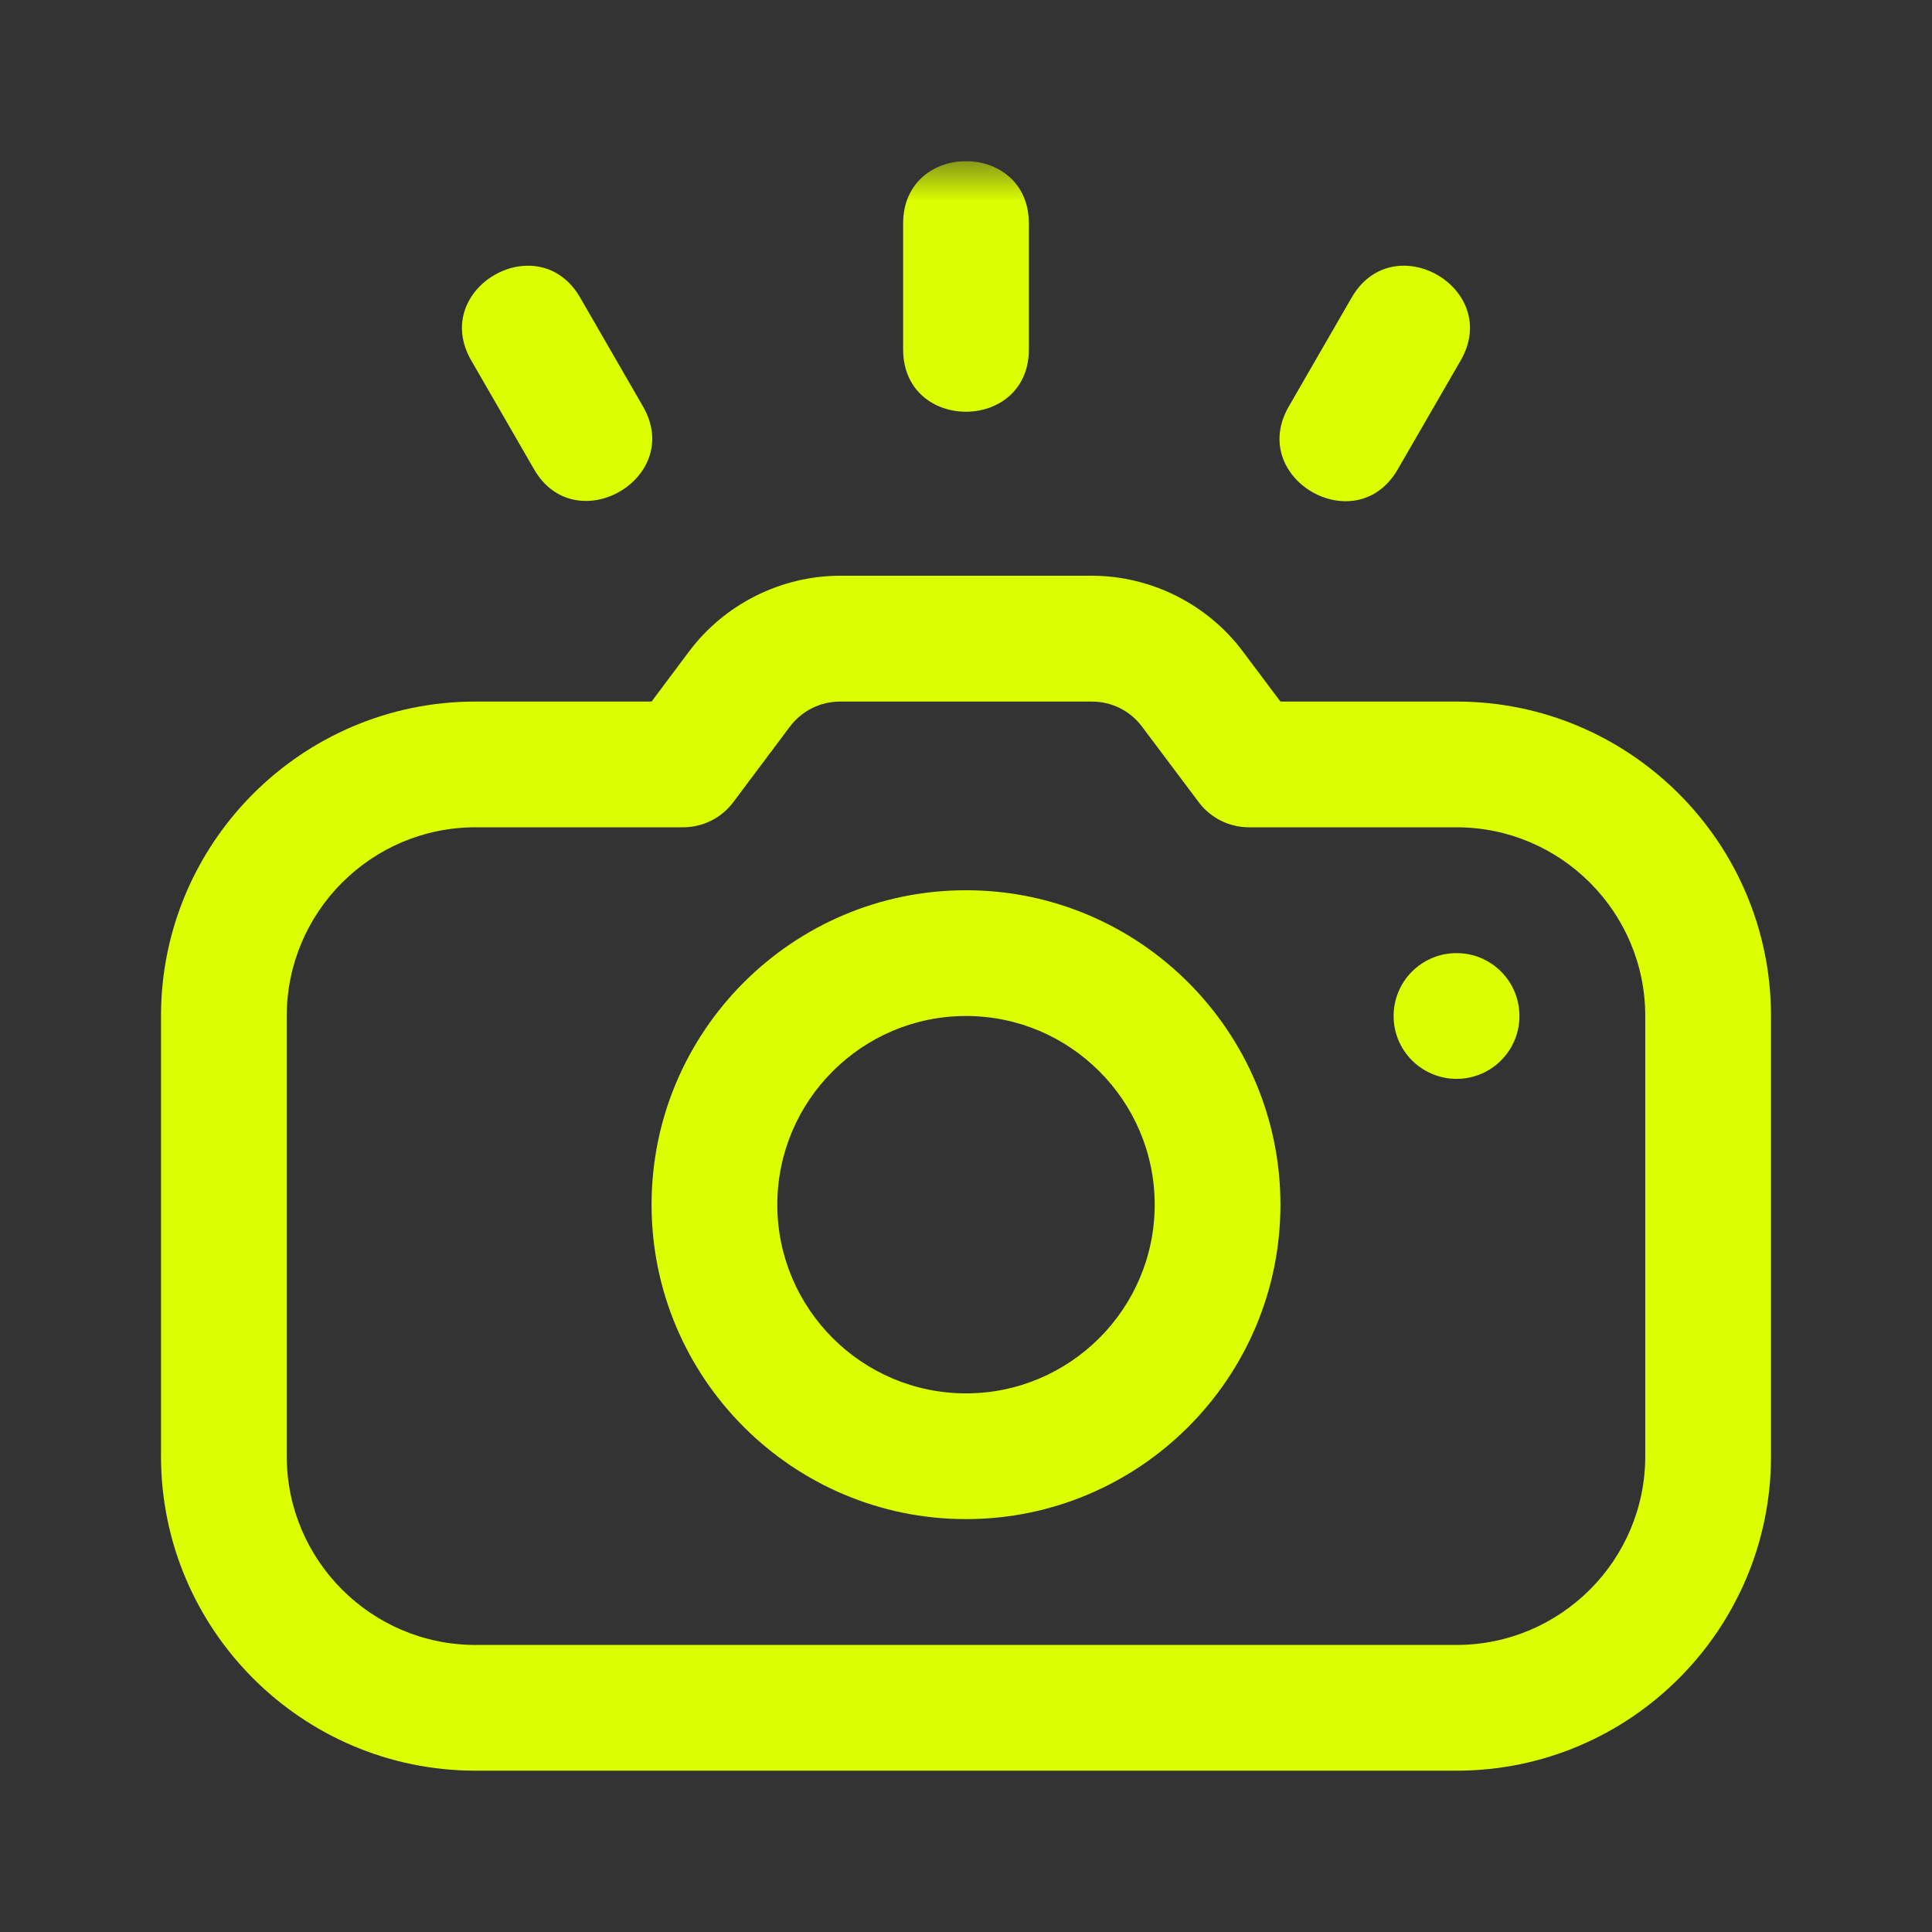 <svg width="24" height="24" viewBox="0 0 24 24" fill="none" xmlns="http://www.w3.org/2000/svg">
<rect x="0" y="0" width="24" height="24" fill="#333333" stroke="none"/>
<g clip-path="url(#clip0_1_16191)">
<g clip-path="url(#clip1_1_16191)">
<mask id="mask0_1_16191" style="mask-type:luminance" maskUnits="userSpaceOnUse" x="2" y="2" width="20" height="20">
<path d="M22 2H2V22H22V2Z" fill="white"/>
</mask>
<g mask="url(#mask0_1_16191)">
<path d="M11.219 4.34V2.777C11.219 1.744 12.781 1.743 12.781 2.777V4.34C12.781 5.372 11.219 5.374 11.219 4.34Z" fill="#DBFF00"/>
</g>
<path d="M6.635 5.831L5.854 4.478C5.337 3.583 6.69 2.801 7.207 3.697L7.988 5.05C8.502 5.941 7.148 6.719 6.635 5.831Z" fill="#DBFF00"/>
<path d="M16.01 5.049L16.791 3.696C17.308 2.802 18.662 3.582 18.145 4.478L17.363 5.831C16.847 6.725 15.493 5.945 16.01 5.049Z" fill="#DBFF00"/>
<path d="M18.875 12.621C18.875 13.053 18.525 13.402 18.094 13.402C17.663 13.402 17.312 13.053 17.312 12.621C17.312 12.189 17.662 11.84 18.094 11.84C18.526 11.84 18.875 12.19 18.875 12.621Z" fill="#DBFF00"/>
<path d="M18.094 21.996H5.906C3.753 21.996 2 20.244 2 18.09V12.621C2 10.467 3.752 8.715 5.906 8.715H8.094L8.561 8.091C9.002 7.503 9.704 7.152 10.438 7.152H13.562C14.296 7.152 14.997 7.503 15.438 8.091L15.906 8.715H18.094C20.248 8.715 22 10.467 22 12.621V18.09C22 20.244 20.248 21.996 18.094 21.996ZM5.906 10.277C4.614 10.277 3.562 11.329 3.562 12.621V18.09C3.562 19.382 4.614 20.434 5.906 20.434H18.094C19.386 20.434 20.438 19.382 20.438 18.09V12.621C20.438 11.329 19.386 10.277 18.094 10.277H15.516C15.27 10.277 15.038 10.162 14.891 9.965L14.277 9.147C14.277 9.147 14.276 9.145 14.275 9.145L14.188 9.028C14.039 8.829 13.811 8.715 13.562 8.715H10.438C10.189 8.715 9.961 8.829 9.811 9.028L9.109 9.965C8.962 10.162 8.73 10.277 8.484 10.277H5.906Z" fill="#DBFF00"/>
<path d="M12 18.871C9.846 18.871 8.094 17.119 8.094 14.965C8.094 12.811 9.846 11.059 12 11.059C14.154 11.059 15.906 12.811 15.906 14.965C15.906 17.119 14.154 18.871 12 18.871ZM12 12.621C10.708 12.621 9.656 13.673 9.656 14.965C9.656 16.257 10.708 17.309 12 17.309C13.292 17.309 14.344 16.257 14.344 14.965C14.344 13.673 13.292 12.621 12 12.621Z" fill="#DBFF00"/>
</g>
</g>
<defs>
<clipPath id="clip0_1_16191">
<rect width="24" height="24" fill="white"/>
</clipPath>
<clipPath id="clip1_1_16191">
<rect width="20" height="20" fill="white" transform="translate(2 2)"/>
</clipPath>
</defs>
</svg>
